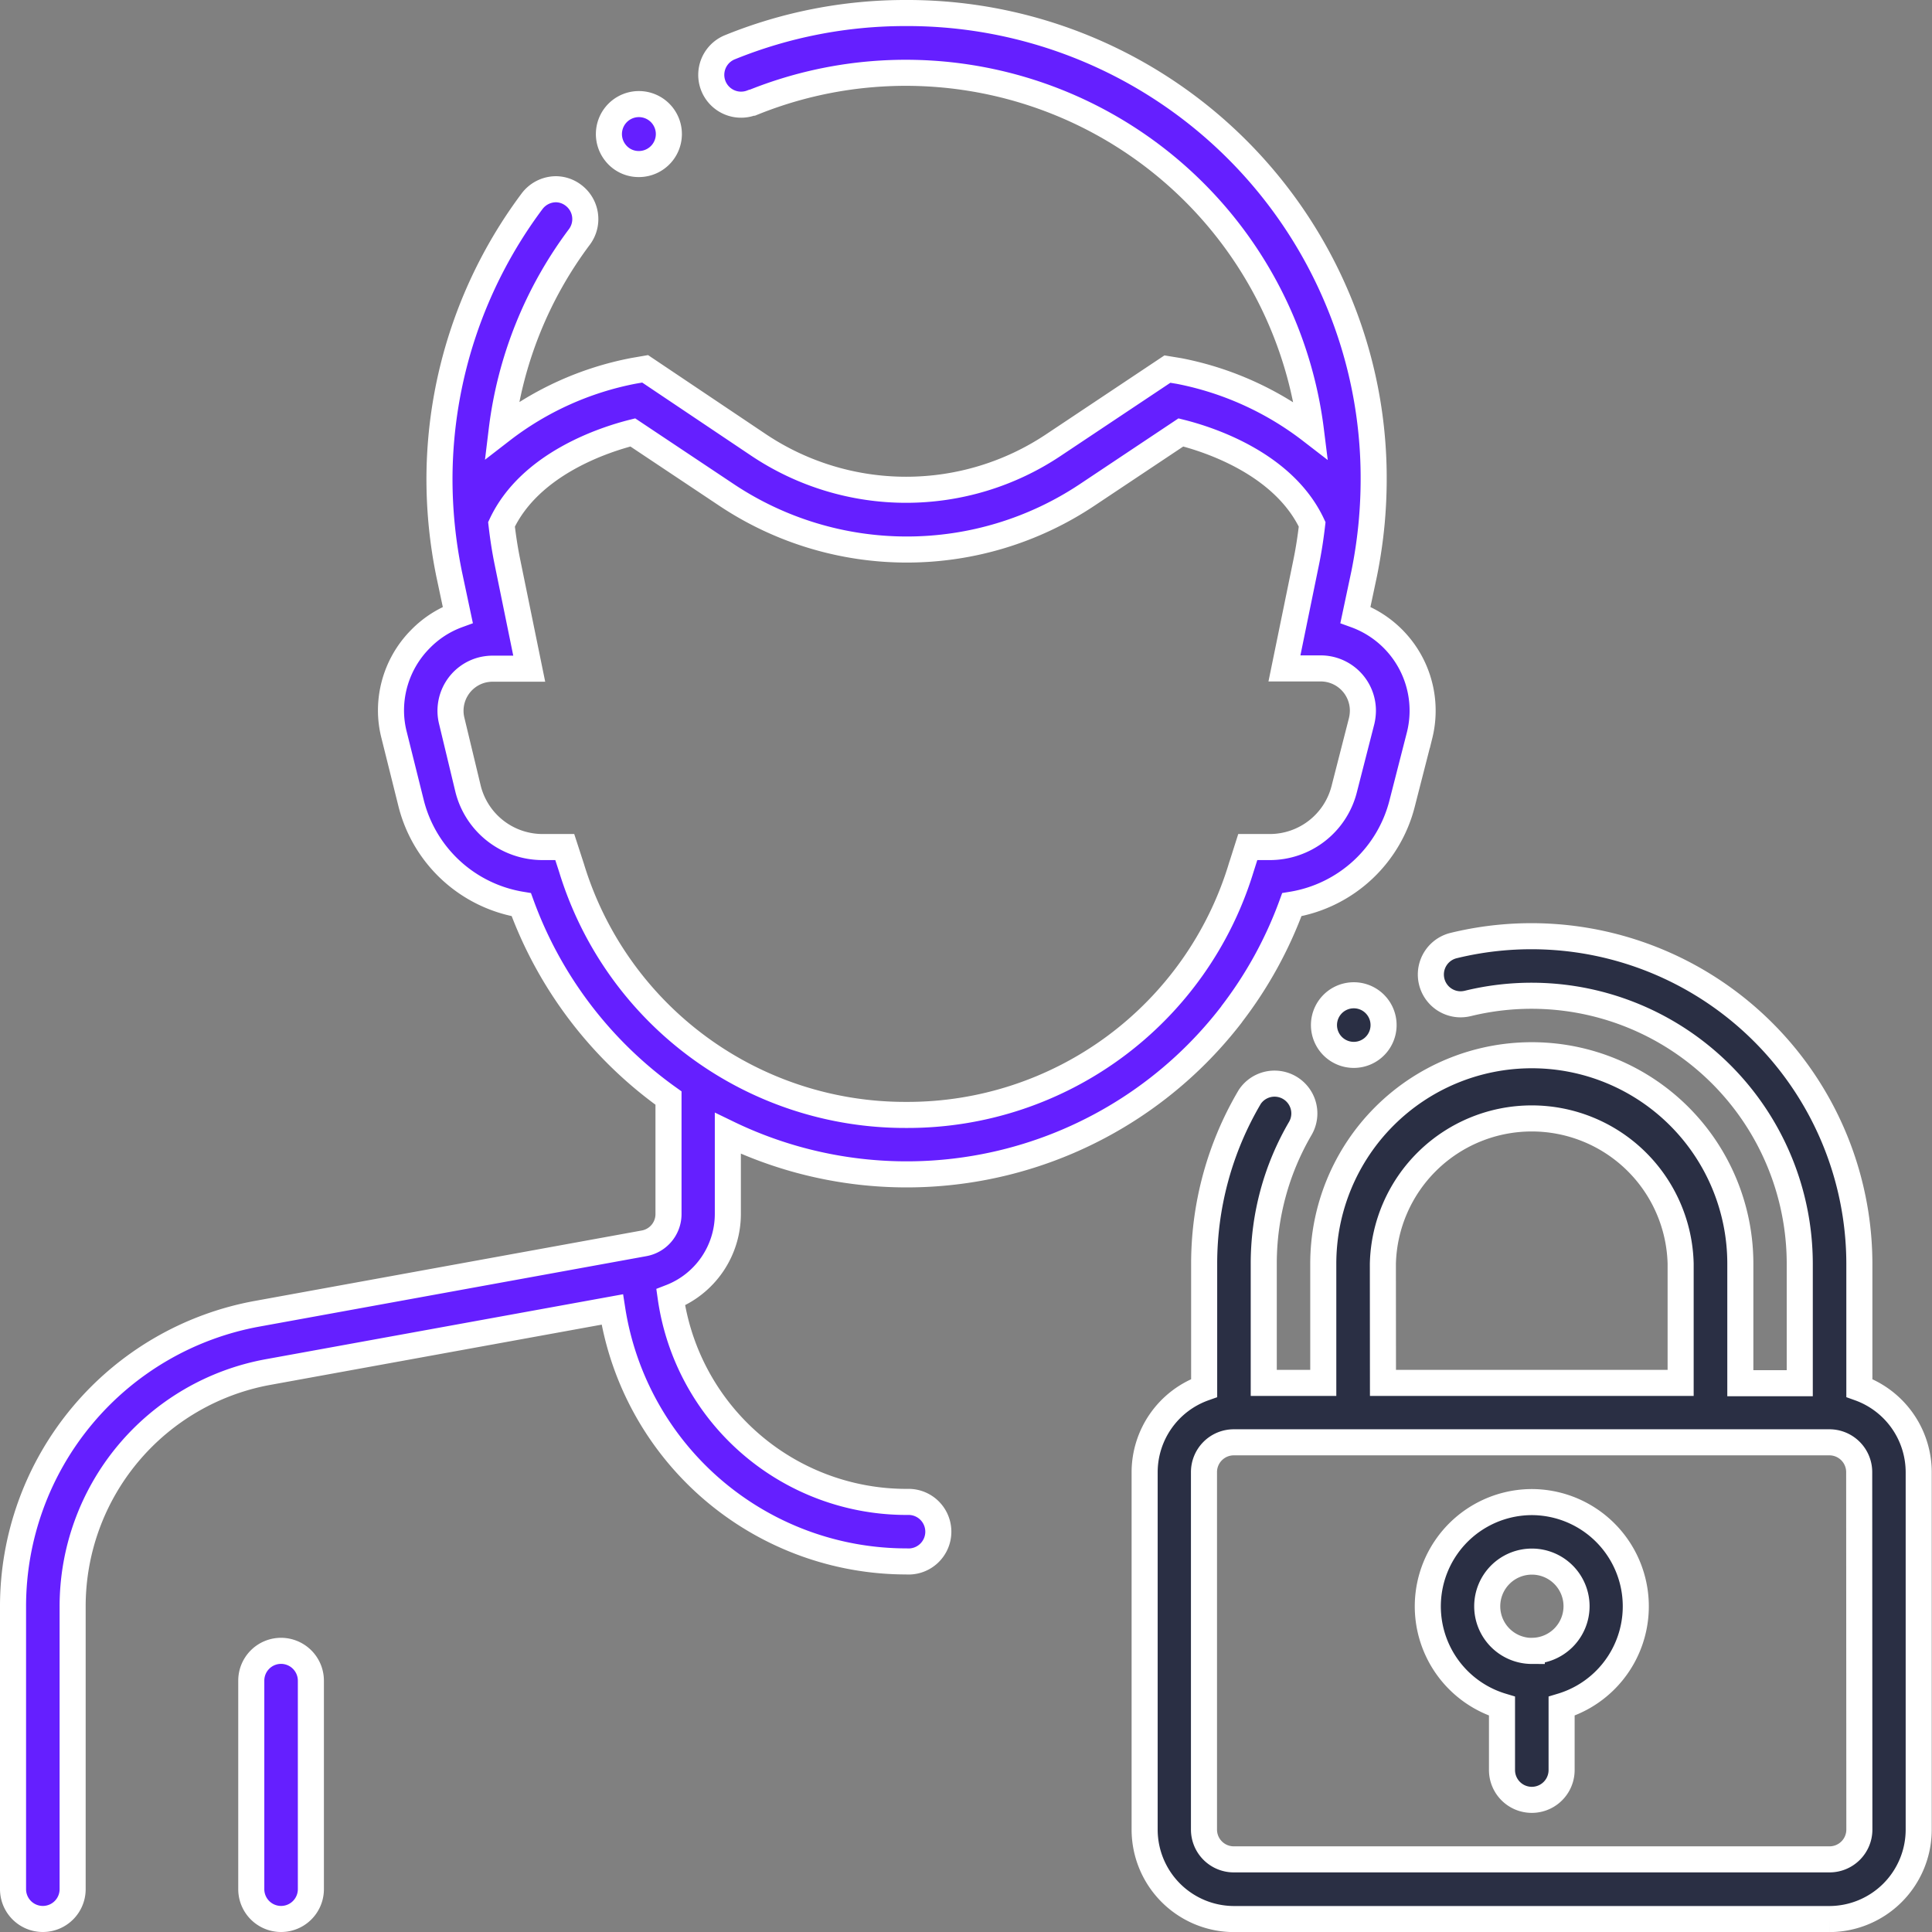 <svg xmlns="http://www.w3.org/2000/svg" viewBox="0 0 222.36 222.37"><rect x="0" y="0" width="222.36" height="222.37" fill="#808080" stroke="none"/><defs><style>.cls-1{fill:#651fff;}.cls-1,.cls-2{stroke:#fff;stroke-width:3px;}.cls-2{fill:#2a2f44;}</style></defs><g id="Layer_2" data-name="Layer 2"><g id="Layer_1-2" data-name="Layer 1"><g id="Group_254" data-name="Group 254"><g id="User_Lock_Privacy" data-name="User Lock Privacy"><g id="Outline"><path id="Path_113" data-name="Path 113" class="cls-1" d="M32.35,190a3.43,3.43,0,0,0-3.43,3.43h0v24a3.43,3.43,0,0,0,6.86,0v-24A3.44,3.44,0,0,0,32.35,190Z"/><path id="Path_114" data-name="Path 114" class="cls-1" d="M73.51,18.88a3.45,3.45,0,1,0-2.7-1.33A3.39,3.39,0,0,0,73.51,18.88Z"/><path id="Path_115" data-name="Path 115" class="cls-1" d="M141.75,116.73a47.14,47.14,0,0,0,6.93-12.61,15.71,15.71,0,0,0,12.71-11.7l2-7.81A11.72,11.72,0,0,0,156,70.77l1-4.71a55.93,55.93,0,0,0,.87-5.9v0c.15-1.66.23-3.33.23-5A53,53,0,0,0,154,34.56,53.67,53.67,0,0,0,104.33,1.5h0A53.61,53.61,0,0,0,84,5.44a3.43,3.43,0,0,0,2.52,6.38l.07,0a47,47,0,0,1,64.29,37.74,36.11,36.11,0,0,0-15.18-6.86l-1.34-.22-13.14,8.76a30.52,30.52,0,0,1-33.87,0L74.25,42.45l-1.33.23a35.86,35.86,0,0,0-15.18,6.85,46.46,46.46,0,0,1,8.95-22.27,3.43,3.43,0,0,0-.7-4.79,3.37,3.37,0,0,0-2-.69,3.46,3.46,0,0,0-2.75,1.38,53.52,53.52,0,0,0-10.66,32,54.7,54.7,0,0,0,1.11,10.9l1,4.71a11.52,11.52,0,0,0-4.3,2.78A11.67,11.67,0,0,0,45,81.75a11.42,11.42,0,0,0,.36,2.85l1.95,7.82A15.71,15.71,0,0,0,60,104.12a47.21,47.21,0,0,0,16.94,22.26v13.35a3.42,3.42,0,0,1-2.82,3.37l-44.45,8.09A34.24,34.24,0,0,0,1.5,184.91v32.52a3.43,3.43,0,0,0,6.86,0V184.91a27.41,27.41,0,0,1,22.51-27l39.6-7.2a34.27,34.27,0,0,0,33.86,29,3.43,3.43,0,1,0,.12-6.85h-.12a27.41,27.41,0,0,1-27.14-23.55,10.29,10.29,0,0,0,6.58-9.59v-9.28a47.19,47.19,0,0,0,58-13.72Zm-37.42,11.59h0A40.13,40.13,0,0,1,65.78,99.89L65,97.49l-2.53,0a8.84,8.84,0,0,1-8.6-6.71L52,83a4.85,4.85,0,0,1,3.53-5.9,5.15,5.15,0,0,1,1.18-.14h4.2l-2.5-12.23c-.3-1.45-.52-2.91-.69-4.38,3.28-7,11.88-9.77,15.11-10.58l10.8,7.2a37.4,37.4,0,0,0,41.48,0l10.8-7.2c3.24.81,11.83,3.58,15.11,10.58-.17,1.46-.39,2.93-.69,4.38l-2.5,12.2v0H152a4.86,4.86,0,0,1,4.86,4.85,5.3,5.3,0,0,1-.14,1.19l-2,7.81a8.84,8.84,0,0,1-8.6,6.71h-2.51l-.77,2.42A40.12,40.12,0,0,1,104.33,128.32Z"/><path id="Path_116" data-name="Path 116" class="cls-2" d="M214,159.75v-14.3a37.75,37.75,0,0,0-46.71-36.62,3.43,3.43,0,0,0,.82,6.76,3.75,3.75,0,0,0,.82-.1,30.87,30.87,0,0,1,38.21,30v13.71H200.3V145.45a24,24,0,0,0-48,0v13.71h-6.85V145.45a30.8,30.8,0,0,1,4.22-15.6,3.43,3.43,0,0,0-5.78-3.68,2.39,2.39,0,0,0-.13.21,37.73,37.73,0,0,0-5.17,19.07v14.3a10.3,10.3,0,0,0-6.85,9.7v41.13A10.3,10.3,0,0,0,142,220.87h68.55a10.3,10.3,0,0,0,10.28-10.29V169.45A10.31,10.31,0,0,0,214,159.75Zm-54.84-14.3a17.14,17.14,0,0,1,34.27,0v13.71H159.17ZM214,210.58a3.43,3.43,0,0,1-3.43,3.42H142a3.43,3.43,0,0,1-3.43-3.42V169.45A3.43,3.43,0,0,1,142,166h68.55a3.43,3.43,0,0,1,3.43,3.42Z"/><path id="Path_117" data-name="Path 117" class="cls-2" d="M155.81,114.55a3.43,3.43,0,1,0,2.75,1.38A3.42,3.42,0,0,0,155.81,114.55Z"/><path id="Path_118" data-name="Path 118" class="cls-2" d="M176.3,172.88a12,12,0,0,0-3.43,23.49v7.35a3.43,3.43,0,0,0,6.86,0v-7.35a12,12,0,0,0-3.43-23.49Zm0,17.13a5.14,5.14,0,1,1,5.15-5.13A5.14,5.14,0,0,1,176.3,190Z"/></g></g></g></g></g></svg>